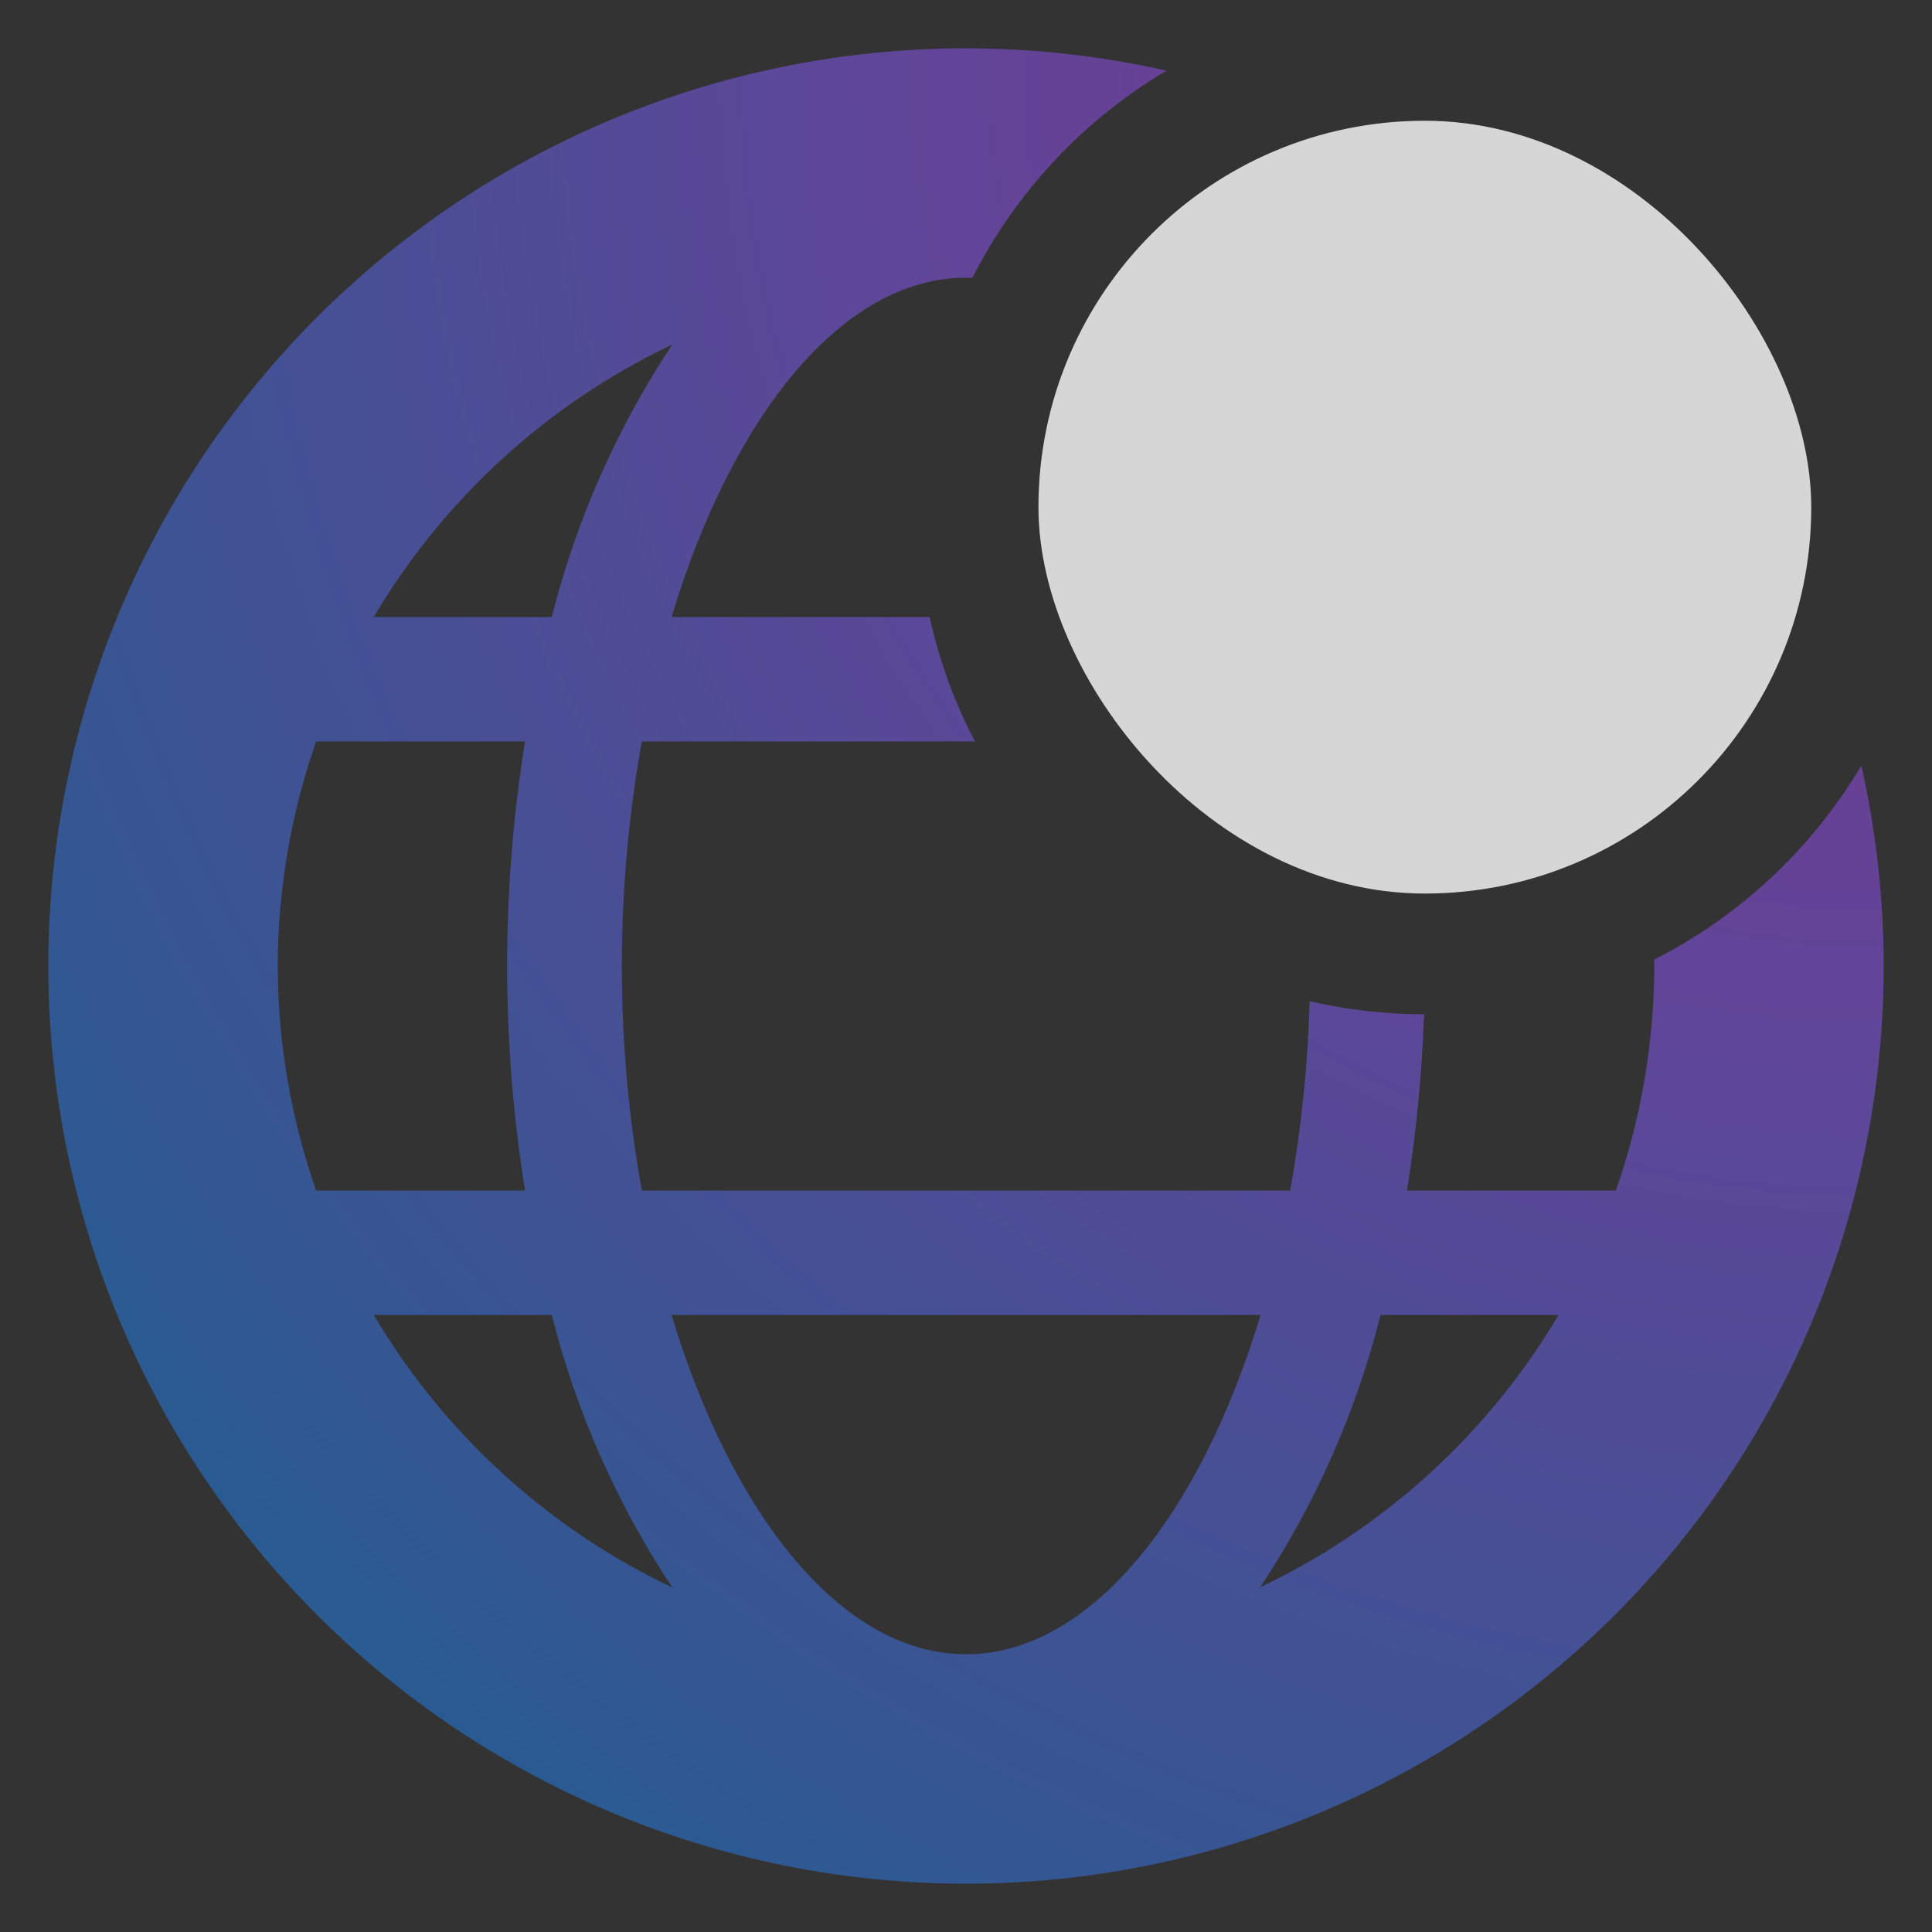 <?xml version="1.0" encoding="UTF-8" standalone="no"?>
<svg
   xmlns:dc="http://purl.org/dc/elements/1.1/"
   xmlns:cc="http://creativecommons.org/ns#"
   xmlns:rdf="http://www.w3.org/1999/02/22-rdf-syntax-ns#"
   xmlns:svg="http://www.w3.org/2000/svg"
   xmlns="http://www.w3.org/2000/svg"
   xmlns:sodipodi="http://sodipodi.sourceforge.net/DTD/sodipodi-0.dtd"
   xmlns:inkscape="http://www.inkscape.org/namespaces/inkscape"
   width="80"
   height="80"
   viewBox="0 0 80 80"
   fill="none"
   version="1.1"
   id="svg19"
   sodipodi:docname="illu-loading2.svg"
   inkscape:version="0.92.4 (5da689c313, 2019-01-14)">
  <rect x="0" y="0" width="80" height="80" fill="#333333" stroke="none"/>
  <sodipodi:namedview
     pagecolor="#ffffff"
     bordercolor="#666666"
     borderopacity="1"
     objecttolerance="10"
     gridtolerance="10"
     guidetolerance="10"
     inkscape:pageopacity="0"
     inkscape:pageshadow="2"
     inkscape:window-width="1920"
     inkscape:window-height="986"
     id="namedview21"
     showgrid="false"
     inkscape:zoom="2.95"
     inkscape:cx="40"
     inkscape:cy="40"
     inkscape:window-x="-11"
     inkscape:window-y="-11"
     inkscape:window-maximized="1"
     inkscape:current-layer="svg19" />
  <path
     opacity="0.5"
     fill-rule="evenodd"
     clip-rule="evenodd"
     d="M38.494 25.55H27.807C30.324 17.2 34.894 11.5 40 11.5C40.088 11.5 40.176 11.502 40.264 11.505C42.075 7.939 44.874 4.959 48.301 2.926C45.597 2.318 42.815 2.003 40 2C32.484 2 25.137 4.229 18.888 8.404C12.639 12.58 7.769 18.514 4.893 25.458C2.016 32.402 1.264 40.042 2.73 47.413C4.196 54.785 7.816 61.556 13.13 66.87C18.444 72.184 25.215 75.804 32.587 77.27C39.958 78.736 47.598 77.984 54.542 75.107C61.486 72.231 67.42 67.361 71.596 61.112C75.771 54.863 78 47.516 78 40C77.997 37.185 77.682 34.403 77.074 31.699C75.042 35.125 72.063 37.923 68.498 39.734C68.499 39.823 68.5 39.911 68.5 40C68.493 43.167 67.956 46.311 66.909 49.3H58.259C58.647 46.883 58.883 44.445 58.966 42C57.337 41.997 55.752 41.809 54.23 41.456C54.157 44.087 53.888 46.709 53.423 49.3H26.576C25.473 43.149 25.473 36.851 26.576 30.7H40.369C39.532 29.094 38.895 27.366 38.494 25.55ZM27.807 54.45C30.324 62.8 34.894 68.5 40 68.5C45.106 68.5 49.676 62.8 52.198 54.45H27.807ZM13.091 30.7C12.045 33.689 11.507 36.833 11.5 40C11.507 43.167 12.045 46.311 13.091 49.3H21.741C20.753 43.139 20.753 36.86 21.741 30.7H13.091ZM22.848 25.55C23.861 21.533 25.549 17.717 27.84 14.264C22.687 16.711 18.381 20.641 15.476 25.55H22.848ZM22.848 54.45H15.49H15.476C18.381 59.359 22.687 63.289 27.84 65.736C25.549 62.283 23.861 58.467 22.848 54.45ZM52.181 65.726C57.33 63.281 61.633 59.354 64.538 54.45H57.166C56.155 58.463 54.469 62.276 52.181 65.726Z"
     fill="url(#paint0_radial)"
     id="path2" />
  <rect
     x="43"
     y="5"
     width="32"
     height="32"
     rx="16"
     fill="white"
     fill-opacity="0.8"
     id="rect4" />
  <defs
     id="defs17">
    <radialGradient
       id="paint0_radial"
       cx="0"
       cy="0"
       r="1"
       gradientUnits="userSpaceOnUse"
       gradientTransform="translate(78 2) rotate(-45) scale(107.48)">
      <stop
         stop-color="#B833E1"
         id="stop8" />
      <stop
         offset="0.371"
         stop-color="#9059FF"
         id="stop10" />
      <stop
         offset="0.614"
         stop-color="#5B6DF8"
         id="stop12" />
      <stop
         offset="1"
         stop-color="#0090ED"
         id="stop14" />
    </radialGradient>
  </defs>
</svg>

